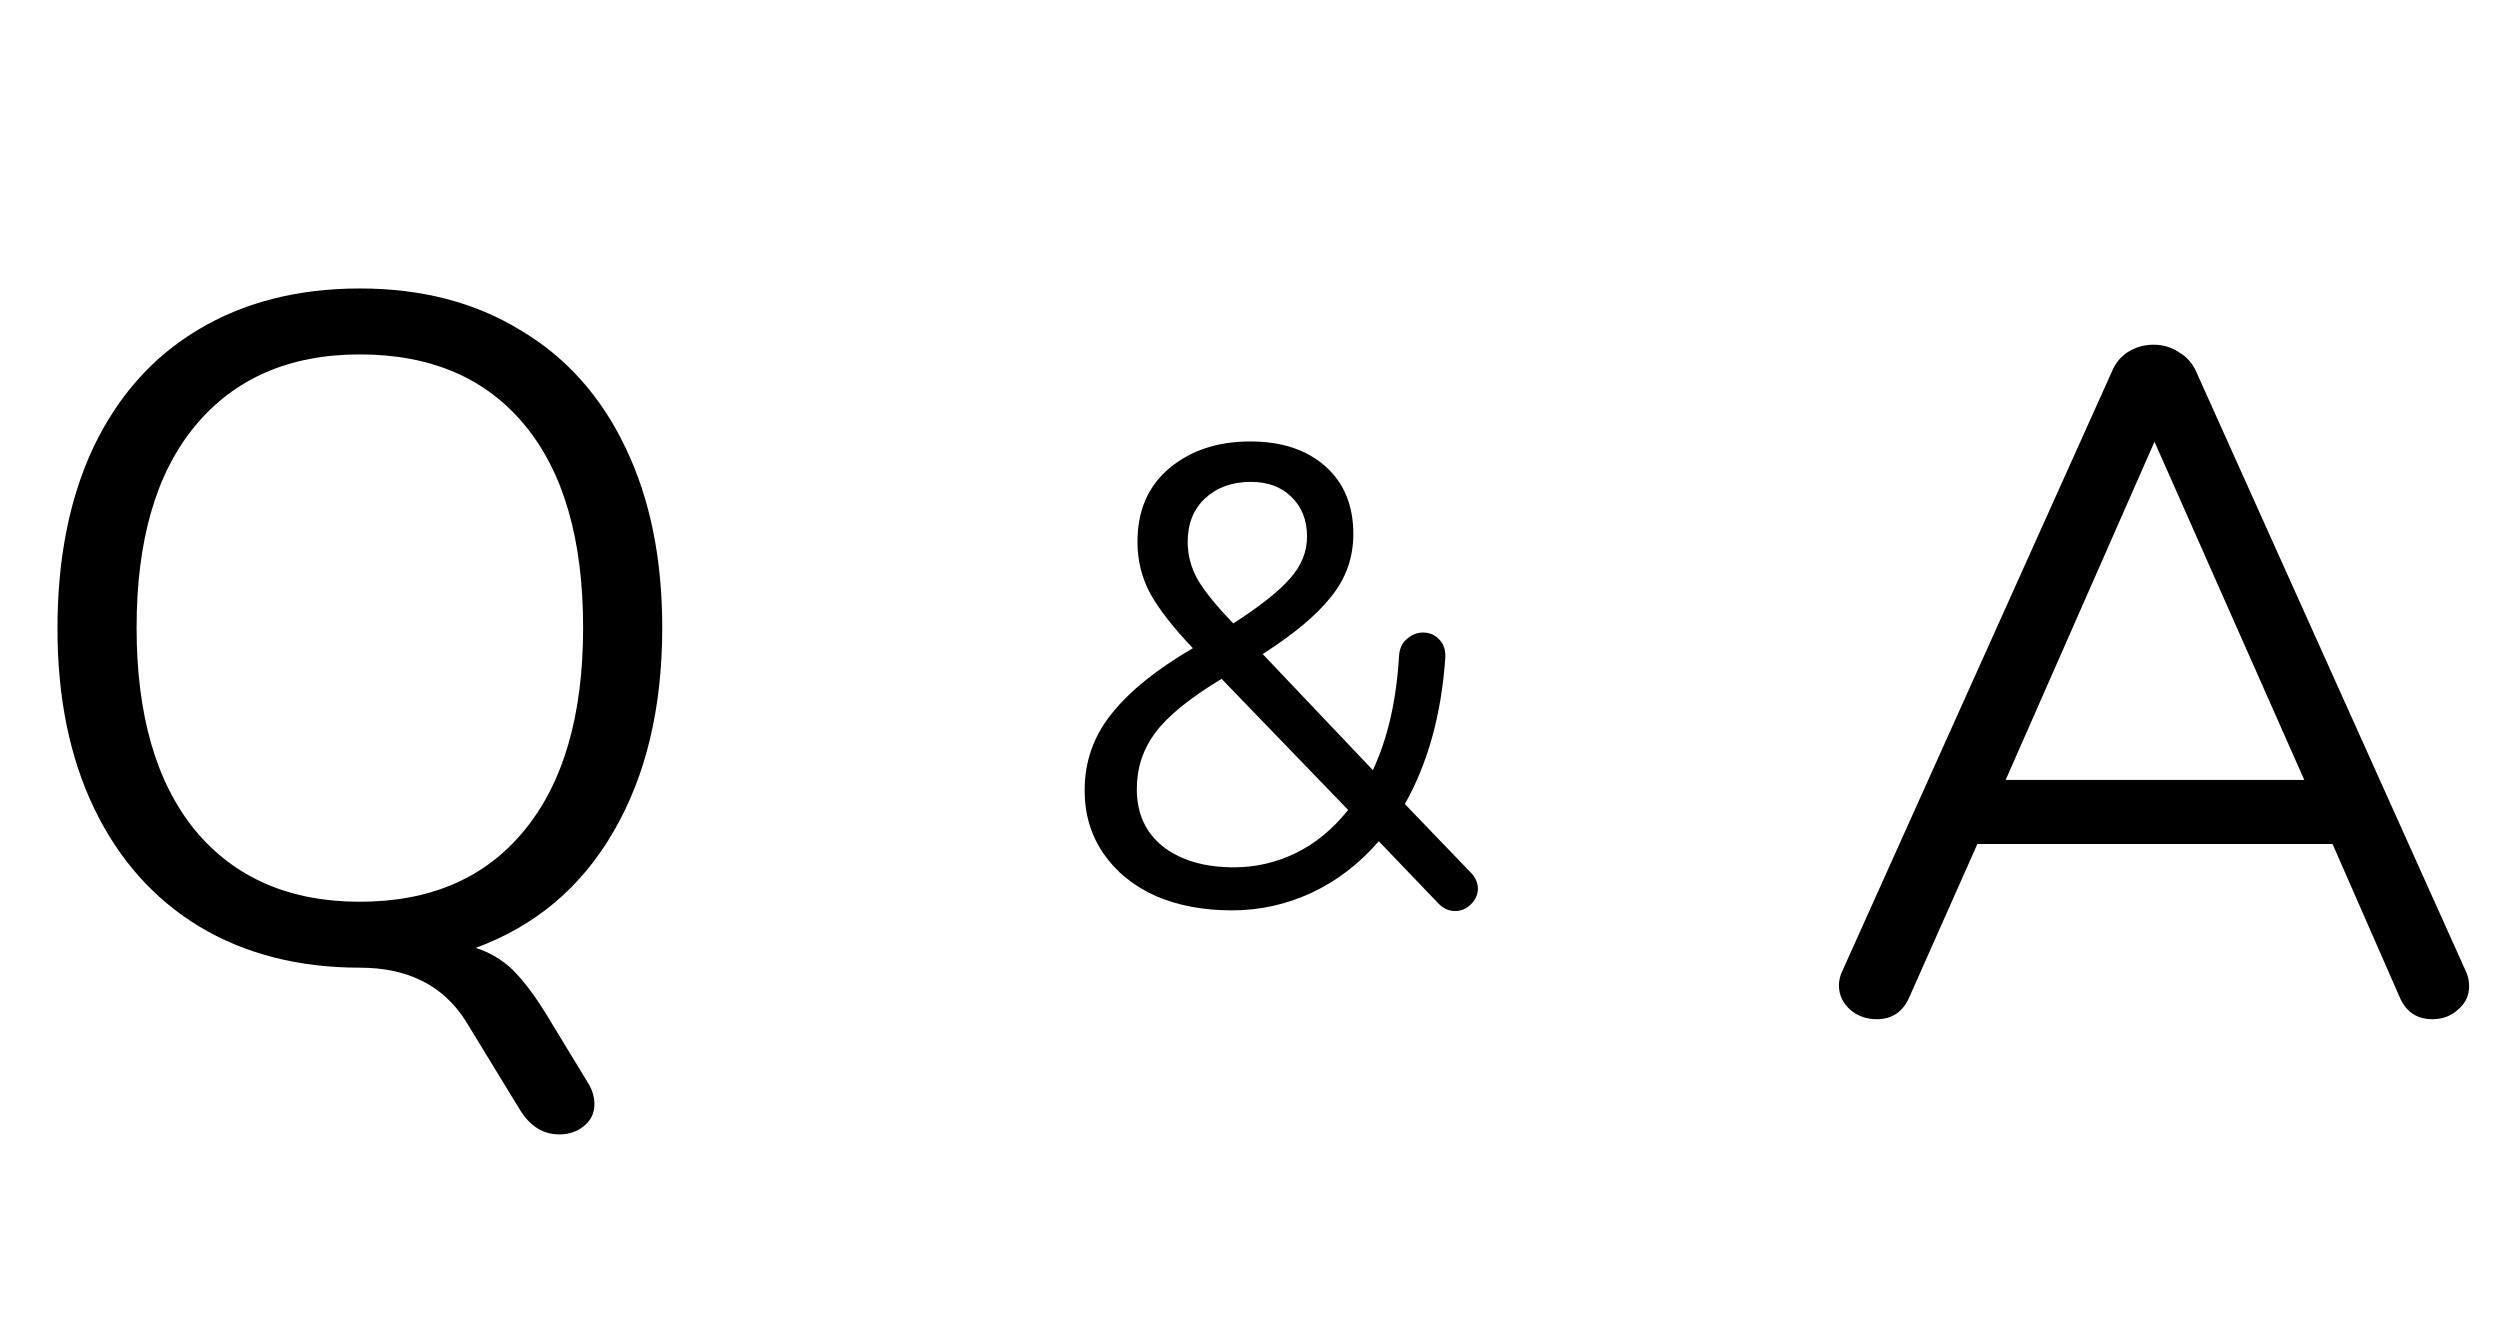 <svg width="138" height="74" viewBox="0 0 138 74" fill="none" xmlns="http://www.w3.org/2000/svg">
<path d="M32.448 59.76C32.691 60.141 32.812 60.54 32.812 60.956C32.812 61.441 32.621 61.84 32.24 62.152C31.859 62.464 31.408 62.62 30.888 62.62C29.987 62.62 29.259 62.169 28.704 61.268L25.688 56.328C24.44 54.387 22.499 53.416 19.864 53.416C16.467 53.416 13.503 52.653 10.972 51.128C8.476 49.603 6.552 47.436 5.2 44.628C3.848 41.82 3.172 38.509 3.172 34.696C3.172 30.848 3.831 27.52 5.148 24.712C6.5 21.869 8.424 19.703 10.92 18.212C13.451 16.687 16.432 15.924 19.864 15.924C23.261 15.924 26.208 16.687 28.704 18.212C31.235 19.703 33.176 21.869 34.528 24.712C35.88 27.52 36.556 30.831 36.556 34.644C36.556 39.081 35.655 42.843 33.852 45.928C32.084 48.979 29.553 51.111 26.26 52.324C27.023 52.567 27.699 52.965 28.288 53.52C28.877 54.109 29.484 54.907 30.108 55.912L32.448 59.76ZM7.54 34.644C7.54 39.463 8.615 43.189 10.764 45.824C12.948 48.459 15.981 49.776 19.864 49.776C23.747 49.776 26.763 48.476 28.912 45.876C31.096 43.241 32.188 39.497 32.188 34.644C32.188 29.791 31.113 26.064 28.964 23.464C26.815 20.864 23.781 19.564 19.864 19.564C15.981 19.564 12.948 20.881 10.764 23.516C8.615 26.116 7.54 29.825 7.54 34.644Z" fill="black"/>
<path d="M81.22 48.2C81.46 48.464 81.58 48.752 81.58 49.064C81.58 49.376 81.448 49.664 81.184 49.928C80.944 50.168 80.656 50.288 80.32 50.288C79.984 50.288 79.684 50.156 79.42 49.892L76.108 46.436C75.028 47.684 73.792 48.632 72.4 49.28C71.008 49.928 69.544 50.252 68.008 50.252C66.424 50.252 65.02 49.988 63.796 49.46C62.572 48.908 61.612 48.128 60.916 47.12C60.22 46.112 59.872 44.948 59.872 43.628C59.872 42.044 60.364 40.64 61.348 39.416C62.332 38.168 63.832 36.956 65.848 35.78C64.792 34.676 64.012 33.68 63.508 32.792C63.028 31.904 62.788 30.944 62.788 29.912C62.788 28.184 63.376 26.828 64.552 25.844C65.728 24.86 67.216 24.368 69.016 24.368C70.744 24.368 72.124 24.824 73.156 25.736C74.188 26.648 74.704 27.896 74.704 29.48C74.704 30.776 74.296 31.928 73.48 32.936C72.688 33.944 71.428 35 69.7 36.104L75.784 42.512C76.6 40.76 77.08 38.672 77.224 36.248C77.248 35.816 77.392 35.492 77.656 35.276C77.92 35.036 78.22 34.916 78.556 34.916C78.916 34.916 79.216 35.048 79.456 35.312C79.696 35.552 79.804 35.888 79.78 36.32C79.564 39.44 78.82 42.128 77.548 44.384L81.22 48.2ZM69.052 26.6C68.02 26.6 67.18 26.9 66.532 27.5C65.884 28.1 65.56 28.904 65.56 29.912C65.56 30.656 65.752 31.364 66.136 32.036C66.544 32.708 67.192 33.5 68.08 34.412C69.568 33.452 70.612 32.624 71.212 31.928C71.836 31.232 72.148 30.464 72.148 29.624C72.148 28.712 71.86 27.98 71.284 27.428C70.732 26.876 69.988 26.6 69.052 26.6ZM68.116 47.876C69.316 47.876 70.456 47.612 71.536 47.084C72.616 46.556 73.576 45.764 74.416 44.708L67.432 37.472C65.68 38.528 64.456 39.524 63.76 40.46C63.088 41.372 62.752 42.404 62.752 43.556C62.752 44.9 63.232 45.956 64.192 46.724C65.176 47.492 66.484 47.876 68.116 47.876Z" fill="black"/>
<path d="M136.088 53.556C136.227 53.833 136.296 54.128 136.296 54.44C136.296 54.96 136.088 55.393 135.672 55.74C135.291 56.087 134.823 56.26 134.268 56.26C133.401 56.26 132.795 55.844 132.448 55.012L128.756 46.588H109.152L105.408 55.012C105.061 55.844 104.455 56.26 103.588 56.26C103.033 56.26 102.548 56.087 102.132 55.74C101.716 55.359 101.508 54.908 101.508 54.388C101.508 54.111 101.577 53.833 101.716 53.556L116.588 20.484C116.796 19.999 117.108 19.635 117.524 19.392C117.94 19.149 118.391 19.028 118.876 19.028C119.396 19.028 119.864 19.167 120.28 19.444C120.696 19.687 121.008 20.033 121.216 20.484L136.088 53.556ZM127.196 43.052L118.928 24.384L110.712 43.052H127.196Z" fill="black"/>
</svg>

